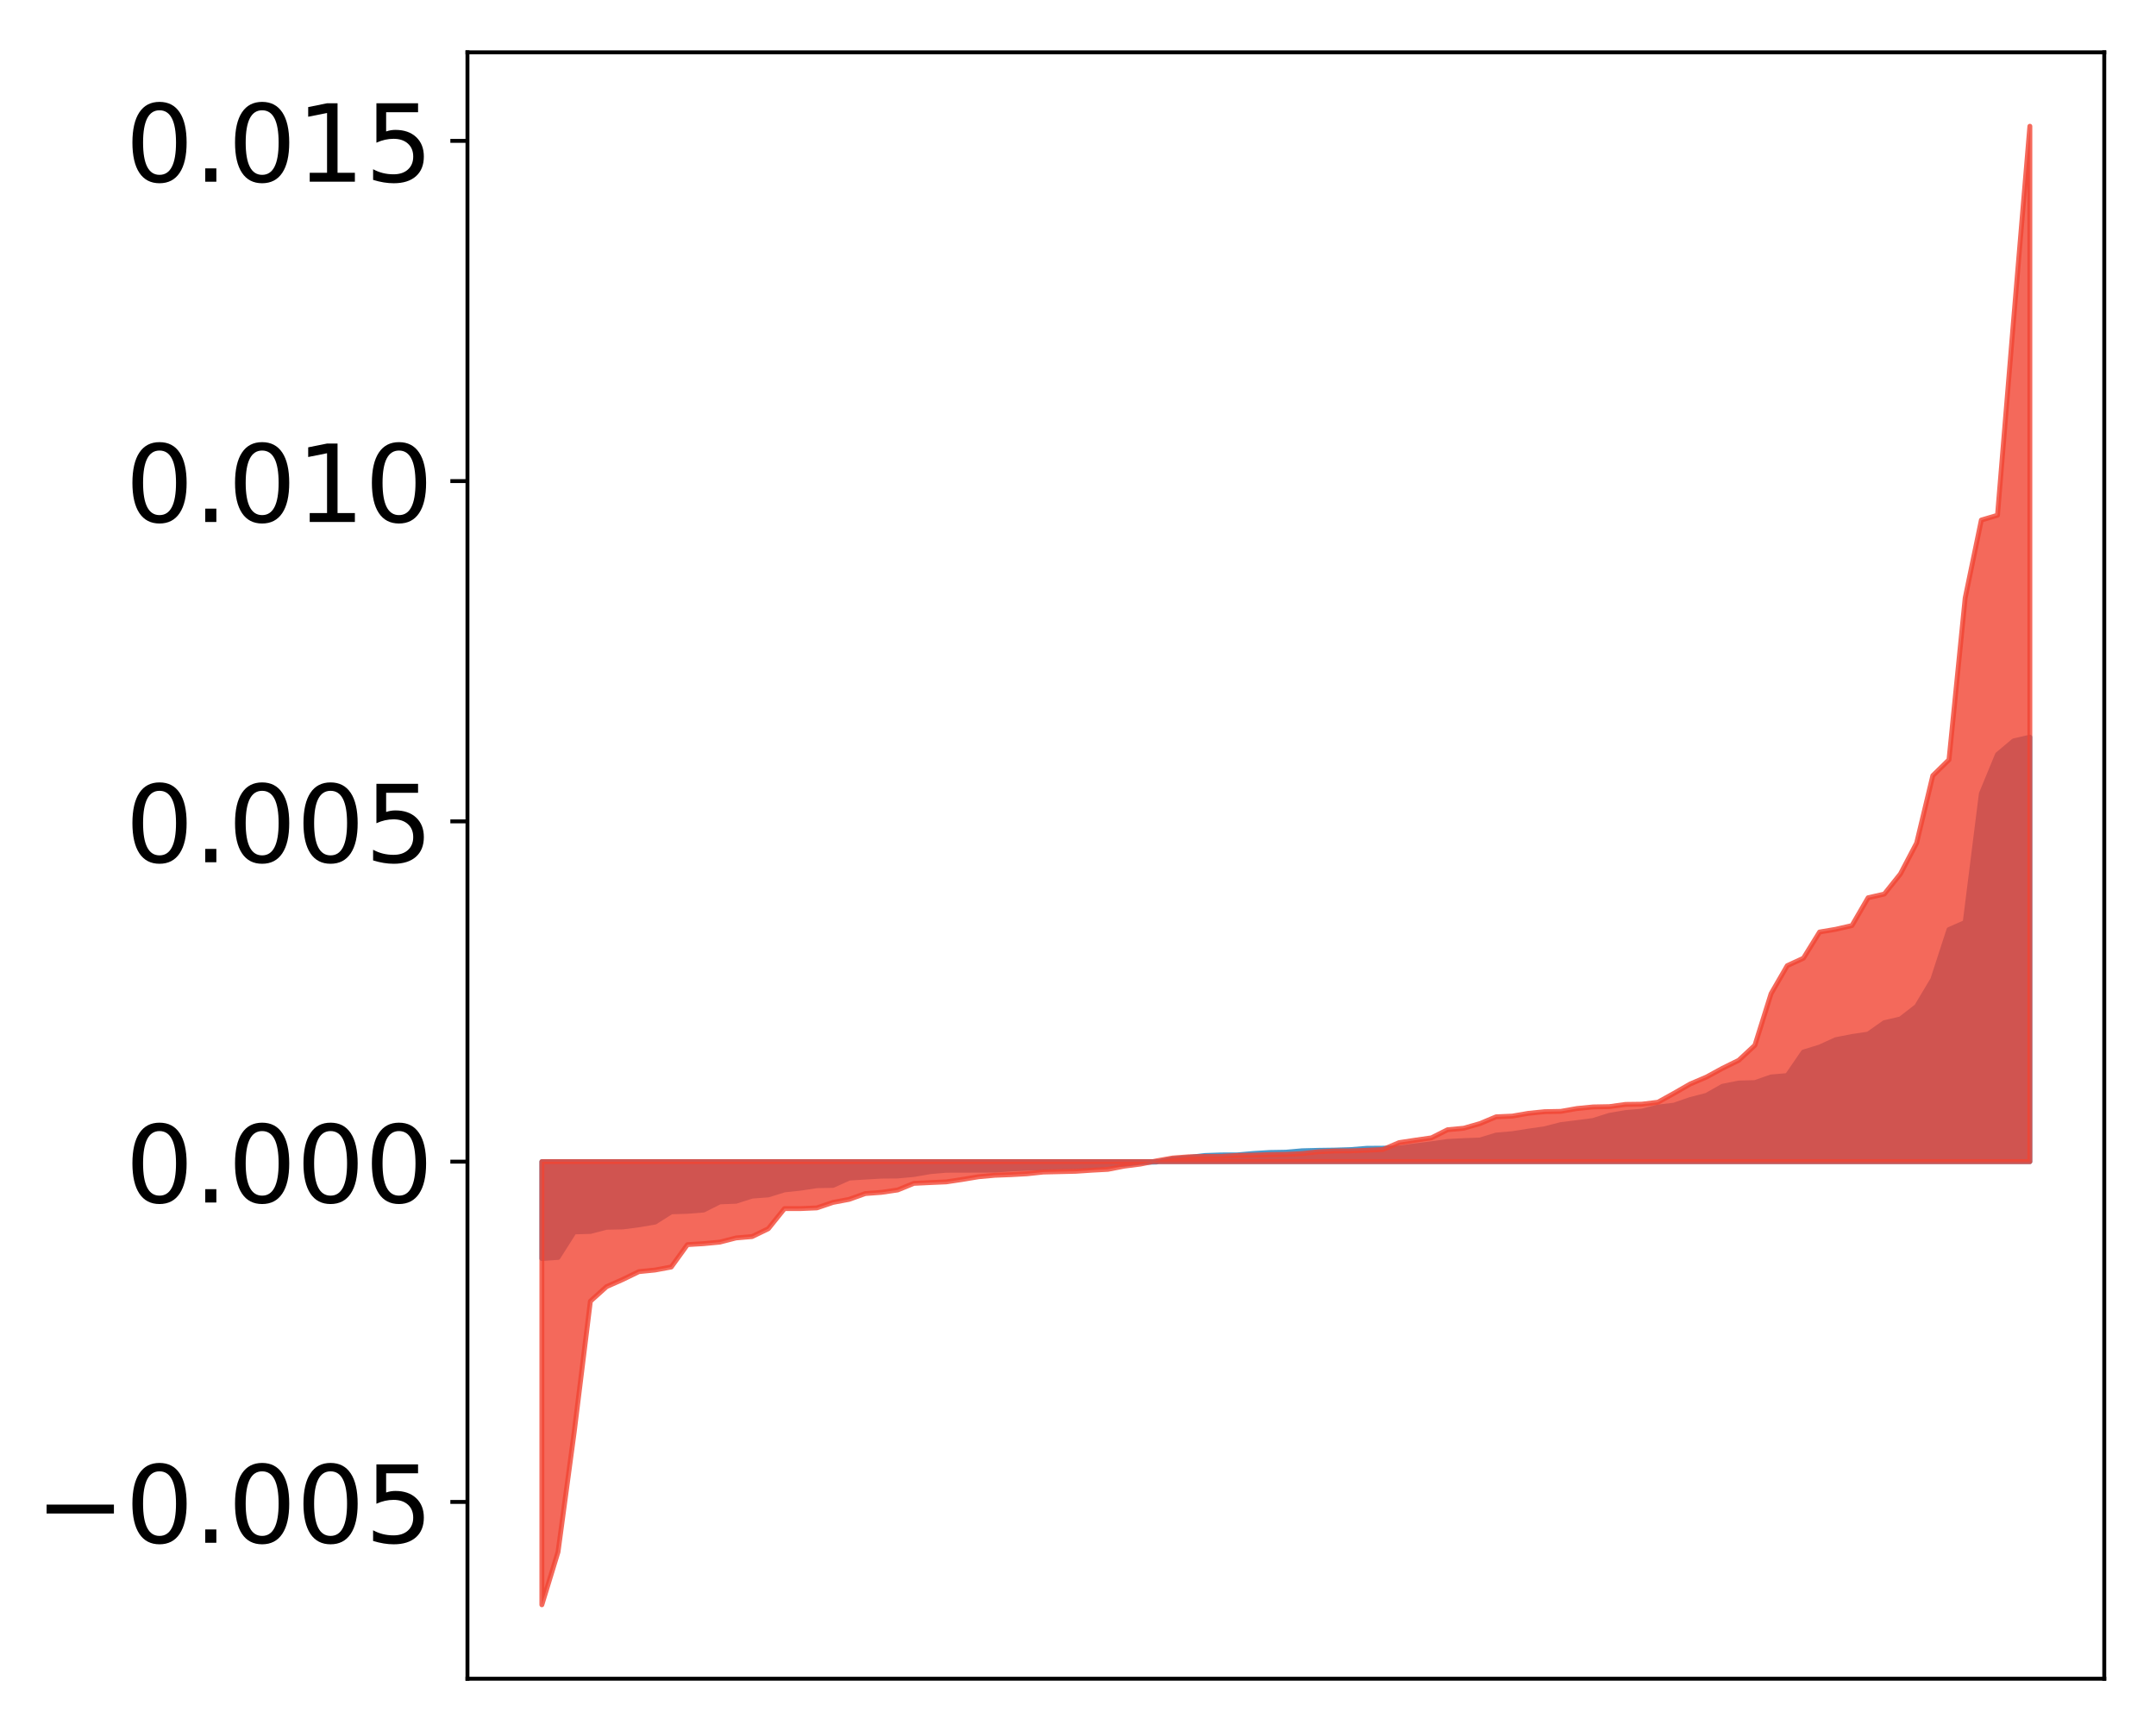 <?xml version="1.0" encoding="utf-8" standalone="no"?>
<!DOCTYPE svg PUBLIC "-//W3C//DTD SVG 1.1//EN"
  "http://www.w3.org/Graphics/SVG/1.1/DTD/svg11.dtd">
<!-- Created with matplotlib (http://matplotlib.org/) -->
<svg height="354pt" version="1.1" viewBox="0 0 441 354" width="441pt" xmlns="http://www.w3.org/2000/svg" xmlns:xlink="http://www.w3.org/1999/xlink">
 <defs>
  <style type="text/css">
*{stroke-linecap:butt;stroke-linejoin:round;}
  </style>
 </defs>
 <g id="figure_1">
  <g id="patch_1">
   <path d="M 0 354.04 
L 441.117 354.04 
L 441.117 0 
L 0 0 
z
" style="fill:#ffffff;"/>
  </g>
  <g id="axes_1">
   <g id="patch_2">
    <path d="M 95.617 343.34 
L 430.417 343.34 
L 430.417 10.7 
L 95.617 10.7 
z
" style="fill:#ffffff;"/>
   </g>
   <g id="PolyCollection_1">
    <defs>
     <path d="M 110.835 -96.635 
L 110.835 -116.453 
L 114.144 -116.453 
L 117.452 -116.453 
L 120.76 -116.453 
L 124.069 -116.453 
L 127.377 -116.453 
L 130.685 -116.453 
L 133.993 -116.453 
L 137.302 -116.453 
L 140.61 -116.453 
L 143.918 -116.453 
L 147.227 -116.453 
L 150.535 -116.453 
L 153.843 -116.453 
L 157.152 -116.453 
L 160.46 -116.453 
L 163.768 -116.453 
L 167.076 -116.453 
L 170.385 -116.453 
L 173.693 -116.453 
L 177.001 -116.453 
L 180.31 -116.453 
L 183.618 -116.453 
L 186.926 -116.453 
L 190.235 -116.453 
L 193.543 -116.453 
L 196.851 -116.453 
L 200.159 -116.453 
L 203.468 -116.453 
L 206.776 -116.453 
L 210.084 -116.453 
L 213.393 -116.453 
L 216.701 -116.453 
L 220.009 -116.453 
L 223.318 -116.453 
L 226.626 -116.453 
L 229.934 -116.453 
L 233.242 -116.453 
L 236.551 -116.453 
L 239.859 -116.453 
L 243.167 -116.453 
L 246.476 -116.453 
L 249.784 -116.453 
L 253.092 -116.453 
L 256.401 -116.453 
L 259.709 -116.453 
L 263.017 -116.453 
L 266.325 -116.453 
L 269.634 -116.453 
L 272.942 -116.453 
L 276.25 -116.453 
L 279.559 -116.453 
L 282.867 -116.453 
L 286.175 -116.453 
L 289.484 -116.453 
L 292.792 -116.453 
L 296.1 -116.453 
L 299.408 -116.453 
L 302.717 -116.453 
L 306.025 -116.453 
L 309.333 -116.453 
L 312.642 -116.453 
L 315.95 -116.453 
L 319.258 -116.453 
L 322.567 -116.453 
L 325.875 -116.453 
L 329.183 -116.453 
L 332.491 -116.453 
L 335.8 -116.453 
L 339.108 -116.453 
L 342.416 -116.453 
L 345.725 -116.453 
L 349.033 -116.453 
L 352.341 -116.453 
L 355.65 -116.453 
L 358.958 -116.453 
L 362.266 -116.453 
L 365.575 -116.453 
L 368.883 -116.453 
L 372.191 -116.453 
L 375.499 -116.453 
L 378.808 -116.453 
L 382.116 -116.453 
L 385.424 -116.453 
L 388.733 -116.453 
L 392.041 -116.453 
L 395.349 -116.453 
L 398.658 -116.453 
L 401.966 -116.453 
L 405.274 -116.453 
L 408.582 -116.453 
L 411.891 -116.453 
L 415.199 -116.453 
L 415.199 -203.268 
L 415.199 -203.268 
L 411.891 -202.514 
L 408.582 -199.733 
L 405.274 -191.717 
L 401.966 -165.381 
L 398.658 -163.925 
L 395.349 -153.746 
L 392.041 -148.207 
L 388.733 -145.639 
L 385.424 -144.874 
L 382.116 -142.543 
L 378.808 -142.045 
L 375.499 -141.399 
L 372.191 -139.892 
L 368.883 -138.876 
L 365.575 -134.059 
L 362.266 -133.773 
L 358.958 -132.621 
L 355.65 -132.531 
L 352.341 -131.873 
L 349.033 -130.009 
L 345.725 -129.155 
L 342.416 -128.008 
L 339.108 -127.618 
L 335.8 -126.773 
L 332.491 -126.491 
L 329.183 -125.921 
L 325.875 -124.874 
L 322.567 -124.438 
L 319.258 -124.028 
L 315.95 -123.175 
L 312.642 -122.7 
L 309.333 -122.178 
L 306.025 -121.89 
L 302.717 -120.877 
L 299.408 -120.755 
L 296.1 -120.581 
L 292.792 -120.111 
L 289.484 -119.691 
L 286.175 -119.247 
L 282.867 -119.205 
L 279.559 -119.182 
L 276.25 -118.92 
L 272.942 -118.814 
L 269.634 -118.768 
L 266.325 -118.678 
L 263.017 -118.386 
L 259.709 -118.33 
L 256.401 -118.129 
L 253.092 -117.836 
L 249.784 -117.827 
L 246.476 -117.716 
L 243.167 -117.319 
L 239.859 -117.021 
L 236.551 -116.37 
L 233.242 -116.292 
L 229.934 -115.91 
L 226.626 -115.808 
L 223.318 -115.439 
L 220.009 -115.358 
L 216.701 -115.305 
L 213.393 -115.163 
L 210.084 -115.095 
L 206.776 -114.946 
L 203.468 -114.718 
L 200.159 -114.705 
L 196.851 -114.697 
L 193.543 -114.687 
L 190.235 -114.401 
L 186.926 -113.825 
L 183.618 -113.515 
L 180.31 -113.487 
L 177.001 -113.291 
L 173.693 -113.086 
L 170.385 -111.594 
L 167.076 -111.531 
L 163.768 -111.029 
L 160.46 -110.677 
L 157.152 -109.647 
L 153.843 -109.401 
L 150.535 -108.348 
L 147.227 -108.22 
L 143.918 -106.552 
L 140.61 -106.29 
L 137.302 -106.187 
L 133.993 -104.086 
L 130.685 -103.525 
L 127.377 -103.097 
L 124.069 -103.029 
L 120.76 -102.173 
L 117.452 -102.082 
L 114.144 -96.861 
L 110.835 -96.635 
z
" id="mcf8093ace1" style="stroke:#4a98c9;"/>
    </defs>
    <g clip-path="url(#p2aae69ae47)">
     <use style="fill:#4a98c9;stroke:#4a98c9;" x="0" xlink:href="#mcf8093ace1" y="354.04"/>
    </g>
   </g>
   <g id="PolyCollection_2">
    <defs>
     <path d="M 110.835 -25.82 
L 110.835 -116.453 
L 114.144 -116.453 
L 117.452 -116.453 
L 120.76 -116.453 
L 124.069 -116.453 
L 127.377 -116.453 
L 130.685 -116.453 
L 133.993 -116.453 
L 137.302 -116.453 
L 140.61 -116.453 
L 143.918 -116.453 
L 147.227 -116.453 
L 150.535 -116.453 
L 153.843 -116.453 
L 157.152 -116.453 
L 160.46 -116.453 
L 163.768 -116.453 
L 167.076 -116.453 
L 170.385 -116.453 
L 173.693 -116.453 
L 177.001 -116.453 
L 180.31 -116.453 
L 183.618 -116.453 
L 186.926 -116.453 
L 190.235 -116.453 
L 193.543 -116.453 
L 196.851 -116.453 
L 200.159 -116.453 
L 203.468 -116.453 
L 206.776 -116.453 
L 210.084 -116.453 
L 213.393 -116.453 
L 216.701 -116.453 
L 220.009 -116.453 
L 223.318 -116.453 
L 226.626 -116.453 
L 229.934 -116.453 
L 233.242 -116.453 
L 236.551 -116.453 
L 239.859 -116.453 
L 243.167 -116.453 
L 246.476 -116.453 
L 249.784 -116.453 
L 253.092 -116.453 
L 256.401 -116.453 
L 259.709 -116.453 
L 263.017 -116.453 
L 266.325 -116.453 
L 269.634 -116.453 
L 272.942 -116.453 
L 276.25 -116.453 
L 279.559 -116.453 
L 282.867 -116.453 
L 286.175 -116.453 
L 289.484 -116.453 
L 292.792 -116.453 
L 296.1 -116.453 
L 299.408 -116.453 
L 302.717 -116.453 
L 306.025 -116.453 
L 309.333 -116.453 
L 312.642 -116.453 
L 315.95 -116.453 
L 319.258 -116.453 
L 322.567 -116.453 
L 325.875 -116.453 
L 329.183 -116.453 
L 332.491 -116.453 
L 335.8 -116.453 
L 339.108 -116.453 
L 342.416 -116.453 
L 345.725 -116.453 
L 349.033 -116.453 
L 352.341 -116.453 
L 355.65 -116.453 
L 358.958 -116.453 
L 362.266 -116.453 
L 365.575 -116.453 
L 368.883 -116.453 
L 372.191 -116.453 
L 375.499 -116.453 
L 378.808 -116.453 
L 382.116 -116.453 
L 385.424 -116.453 
L 388.733 -116.453 
L 392.041 -116.453 
L 395.349 -116.453 
L 398.658 -116.453 
L 401.966 -116.453 
L 405.274 -116.453 
L 408.582 -116.453 
L 411.891 -116.453 
L 415.199 -116.453 
L 415.199 -328.22 
L 415.199 -328.22 
L 411.891 -288.828 
L 408.582 -248.658 
L 405.274 -247.675 
L 401.966 -231.717 
L 398.658 -198.651 
L 395.349 -195.411 
L 392.041 -181.626 
L 388.733 -175.315 
L 385.424 -171.179 
L 382.116 -170.432 
L 378.808 -164.735 
L 375.499 -163.979 
L 372.191 -163.419 
L 368.883 -158.062 
L 365.575 -156.538 
L 362.266 -150.811 
L 358.958 -140.259 
L 355.65 -137.182 
L 352.341 -135.553 
L 349.033 -133.749 
L 345.725 -132.337 
L 342.416 -130.436 
L 339.108 -128.603 
L 335.8 -128.203 
L 332.491 -128.161 
L 329.183 -127.707 
L 325.875 -127.645 
L 322.567 -127.32 
L 319.258 -126.739 
L 315.95 -126.675 
L 312.642 -126.339 
L 309.333 -125.768 
L 306.025 -125.625 
L 302.717 -124.24 
L 299.408 -123.289 
L 296.1 -122.983 
L 292.792 -121.322 
L 289.484 -120.846 
L 286.175 -120.344 
L 282.867 -118.93 
L 279.559 -118.78 
L 276.25 -118.653 
L 272.942 -118.632 
L 269.634 -118.47 
L 266.325 -118.095 
L 263.017 -117.942 
L 259.709 -117.892 
L 256.401 -117.787 
L 253.092 -117.719 
L 249.784 -117.528 
L 246.476 -117.521 
L 243.167 -117.446 
L 239.859 -117.197 
L 236.551 -116.614 
L 233.242 -115.947 
L 229.934 -115.529 
L 226.626 -114.88 
L 223.318 -114.7 
L 220.009 -114.477 
L 216.701 -114.402 
L 213.393 -114.325 
L 210.084 -113.972 
L 206.776 -113.791 
L 203.468 -113.661 
L 200.159 -113.362 
L 196.851 -112.81 
L 193.543 -112.314 
L 190.235 -112.17 
L 186.926 -112.013 
L 183.618 -110.659 
L 180.31 -110.174 
L 177.001 -109.928 
L 173.693 -108.741 
L 170.385 -108.116 
L 167.076 -106.993 
L 163.768 -106.851 
L 160.46 -106.847 
L 157.152 -102.731 
L 153.843 -101.13 
L 150.535 -100.845 
L 147.227 -99.993 
L 143.918 -99.681 
L 140.61 -99.482 
L 137.302 -94.903 
L 133.993 -94.287 
L 130.685 -93.956 
L 127.377 -92.349 
L 124.069 -90.886 
L 120.76 -87.909 
L 117.452 -61.152 
L 114.144 -36.625 
L 110.835 -25.82 
z
" id="m307a3ff8f2" style="stroke:#f14432;stroke-opacity:0.8;"/>
    </defs>
    <g clip-path="url(#p2aae69ae47)">
     <use style="fill:#f14432;fill-opacity:0.8;stroke:#f14432;stroke-opacity:0.8;" x="0" xlink:href="#m307a3ff8f2" y="354.04"/>
    </g>
   </g>
   <g id="matplotlib.axis_1"/>
   <g id="matplotlib.axis_2">
    <g id="ytick_1">
     <g id="line2d_1">
      <defs>
       <path d="M 0 0 
L -3.5 0 
" id="m191fcd9007" style="stroke:#000000;stroke-width:0.8;"/>
      </defs>
      <g>
       <use style="stroke:#000000;stroke-width:0.8;" x="95.617" xlink:href="#m191fcd9007" y="307.18"/>
      </g>
     </g>
     <g id="text_1">
      <!-- −0.005 -->
      <defs>
       <path d="M 10.594 35.5 
L 73.188 35.5 
L 73.188 27.203 
L 10.594 27.203 
z
" id="DejaVuSans-2212"/>
       <path d="M 31.781 66.406 
Q 24.172 66.406 20.328 58.906 
Q 16.5 51.422 16.5 36.375 
Q 16.5 21.391 20.328 13.891 
Q 24.172 6.391 31.781 6.391 
Q 39.453 6.391 43.281 13.891 
Q 47.125 21.391 47.125 36.375 
Q 47.125 51.422 43.281 58.906 
Q 39.453 66.406 31.781 66.406 
z
M 31.781 74.219 
Q 44.047 74.219 50.516 64.516 
Q 56.984 54.828 56.984 36.375 
Q 56.984 17.969 50.516 8.266 
Q 44.047 -1.422 31.781 -1.422 
Q 19.531 -1.422 13.062 8.266 
Q 6.594 17.969 6.594 36.375 
Q 6.594 54.828 13.062 64.516 
Q 19.531 74.219 31.781 74.219 
z
" id="DejaVuSans-30"/>
       <path d="M 10.688 12.406 
L 21 12.406 
L 21 0 
L 10.688 0 
z
" id="DejaVuSans-2e"/>
       <path d="M 10.797 72.906 
L 49.516 72.906 
L 49.516 64.594 
L 19.828 64.594 
L 19.828 46.734 
Q 21.969 47.469 24.109 47.828 
Q 26.266 48.188 28.422 48.188 
Q 40.625 48.188 47.75 41.5 
Q 54.891 34.812 54.891 23.391 
Q 54.891 11.625 47.562 5.094 
Q 40.234 -1.422 26.906 -1.422 
Q 22.312 -1.422 17.547 -0.641 
Q 12.797 0.141 7.719 1.703 
L 7.719 11.625 
Q 12.109 9.234 16.797 8.062 
Q 21.484 6.891 26.703 6.891 
Q 35.156 6.891 40.078 11.328 
Q 45.016 15.766 45.016 23.391 
Q 45.016 31 40.078 35.438 
Q 35.156 39.891 26.703 39.891 
Q 22.75 39.891 18.812 39.016 
Q 14.891 38.141 10.797 36.281 
z
" id="DejaVuSans-35"/>
      </defs>
      <g transform="translate(7.2 315.538)scale(0.22 -0.22)">
       <use xlink:href="#DejaVuSans-2212"/>
       <use x="83.789" xlink:href="#DejaVuSans-30"/>
       <use x="147.412" xlink:href="#DejaVuSans-2e"/>
       <use x="179.199" xlink:href="#DejaVuSans-30"/>
       <use x="242.822" xlink:href="#DejaVuSans-30"/>
       <use x="306.445" xlink:href="#DejaVuSans-35"/>
      </g>
     </g>
    </g>
    <g id="ytick_2">
     <g id="line2d_2">
      <g>
       <use style="stroke:#000000;stroke-width:0.8;" x="95.617" xlink:href="#m191fcd9007" y="237.587"/>
      </g>
     </g>
     <g id="text_2">
      <!-- 0.000 -->
      <g transform="translate(25.635 245.945)scale(0.22 -0.22)">
       <use xlink:href="#DejaVuSans-30"/>
       <use x="63.623" xlink:href="#DejaVuSans-2e"/>
       <use x="95.41" xlink:href="#DejaVuSans-30"/>
       <use x="159.033" xlink:href="#DejaVuSans-30"/>
       <use x="222.656" xlink:href="#DejaVuSans-30"/>
      </g>
     </g>
    </g>
    <g id="ytick_3">
     <g id="line2d_3">
      <g>
       <use style="stroke:#000000;stroke-width:0.8;" x="95.617" xlink:href="#m191fcd9007" y="167.994"/>
      </g>
     </g>
     <g id="text_3">
      <!-- 0.005 -->
      <g transform="translate(25.635 176.352)scale(0.22 -0.22)">
       <use xlink:href="#DejaVuSans-30"/>
       <use x="63.623" xlink:href="#DejaVuSans-2e"/>
       <use x="95.41" xlink:href="#DejaVuSans-30"/>
       <use x="159.033" xlink:href="#DejaVuSans-30"/>
       <use x="222.656" xlink:href="#DejaVuSans-35"/>
      </g>
     </g>
    </g>
    <g id="ytick_4">
     <g id="line2d_4">
      <g>
       <use style="stroke:#000000;stroke-width:0.8;" x="95.617" xlink:href="#m191fcd9007" y="98.401"/>
      </g>
     </g>
     <g id="text_4">
      <!-- 0.010 -->
      <defs>
       <path d="M 12.406 8.297 
L 28.516 8.297 
L 28.516 63.922 
L 10.984 60.406 
L 10.984 69.391 
L 28.422 72.906 
L 38.281 72.906 
L 38.281 8.297 
L 54.391 8.297 
L 54.391 0 
L 12.406 0 
z
" id="DejaVuSans-31"/>
      </defs>
      <g transform="translate(25.635 106.759)scale(0.22 -0.22)">
       <use xlink:href="#DejaVuSans-30"/>
       <use x="63.623" xlink:href="#DejaVuSans-2e"/>
       <use x="95.41" xlink:href="#DejaVuSans-30"/>
       <use x="159.033" xlink:href="#DejaVuSans-31"/>
       <use x="222.656" xlink:href="#DejaVuSans-30"/>
      </g>
     </g>
    </g>
    <g id="ytick_5">
     <g id="line2d_5">
      <g>
       <use style="stroke:#000000;stroke-width:0.8;" x="95.617" xlink:href="#m191fcd9007" y="28.808"/>
      </g>
     </g>
     <g id="text_5">
      <!-- 0.015 -->
      <g transform="translate(25.635 37.166)scale(0.22 -0.22)">
       <use xlink:href="#DejaVuSans-30"/>
       <use x="63.623" xlink:href="#DejaVuSans-2e"/>
       <use x="95.41" xlink:href="#DejaVuSans-30"/>
       <use x="159.033" xlink:href="#DejaVuSans-31"/>
       <use x="222.656" xlink:href="#DejaVuSans-35"/>
      </g>
     </g>
    </g>
   </g>
   <g id="patch_3">
    <path d="M 95.617 343.34 
L 95.617 10.7 
" style="fill:none;stroke:#000000;stroke-linecap:square;stroke-linejoin:miter;stroke-width:0.8;"/>
   </g>
   <g id="patch_4">
    <path d="M 430.417 343.34 
L 430.417 10.7 
" style="fill:none;stroke:#000000;stroke-linecap:square;stroke-linejoin:miter;stroke-width:0.8;"/>
   </g>
   <g id="patch_5">
    <path d="M 95.617 343.34 
L 430.417 343.34 
" style="fill:none;stroke:#000000;stroke-linecap:square;stroke-linejoin:miter;stroke-width:0.8;"/>
   </g>
   <g id="patch_6">
    <path d="M 95.617 10.7 
L 430.417 10.7 
" style="fill:none;stroke:#000000;stroke-linecap:square;stroke-linejoin:miter;stroke-width:0.8;"/>
   </g>
  </g>
 </g>
 <defs>
  <clipPath id="p2aae69ae47">
   <rect height="332.64" width="334.8" x="95.617" y="10.7"/>
  </clipPath>
 </defs>
</svg>
